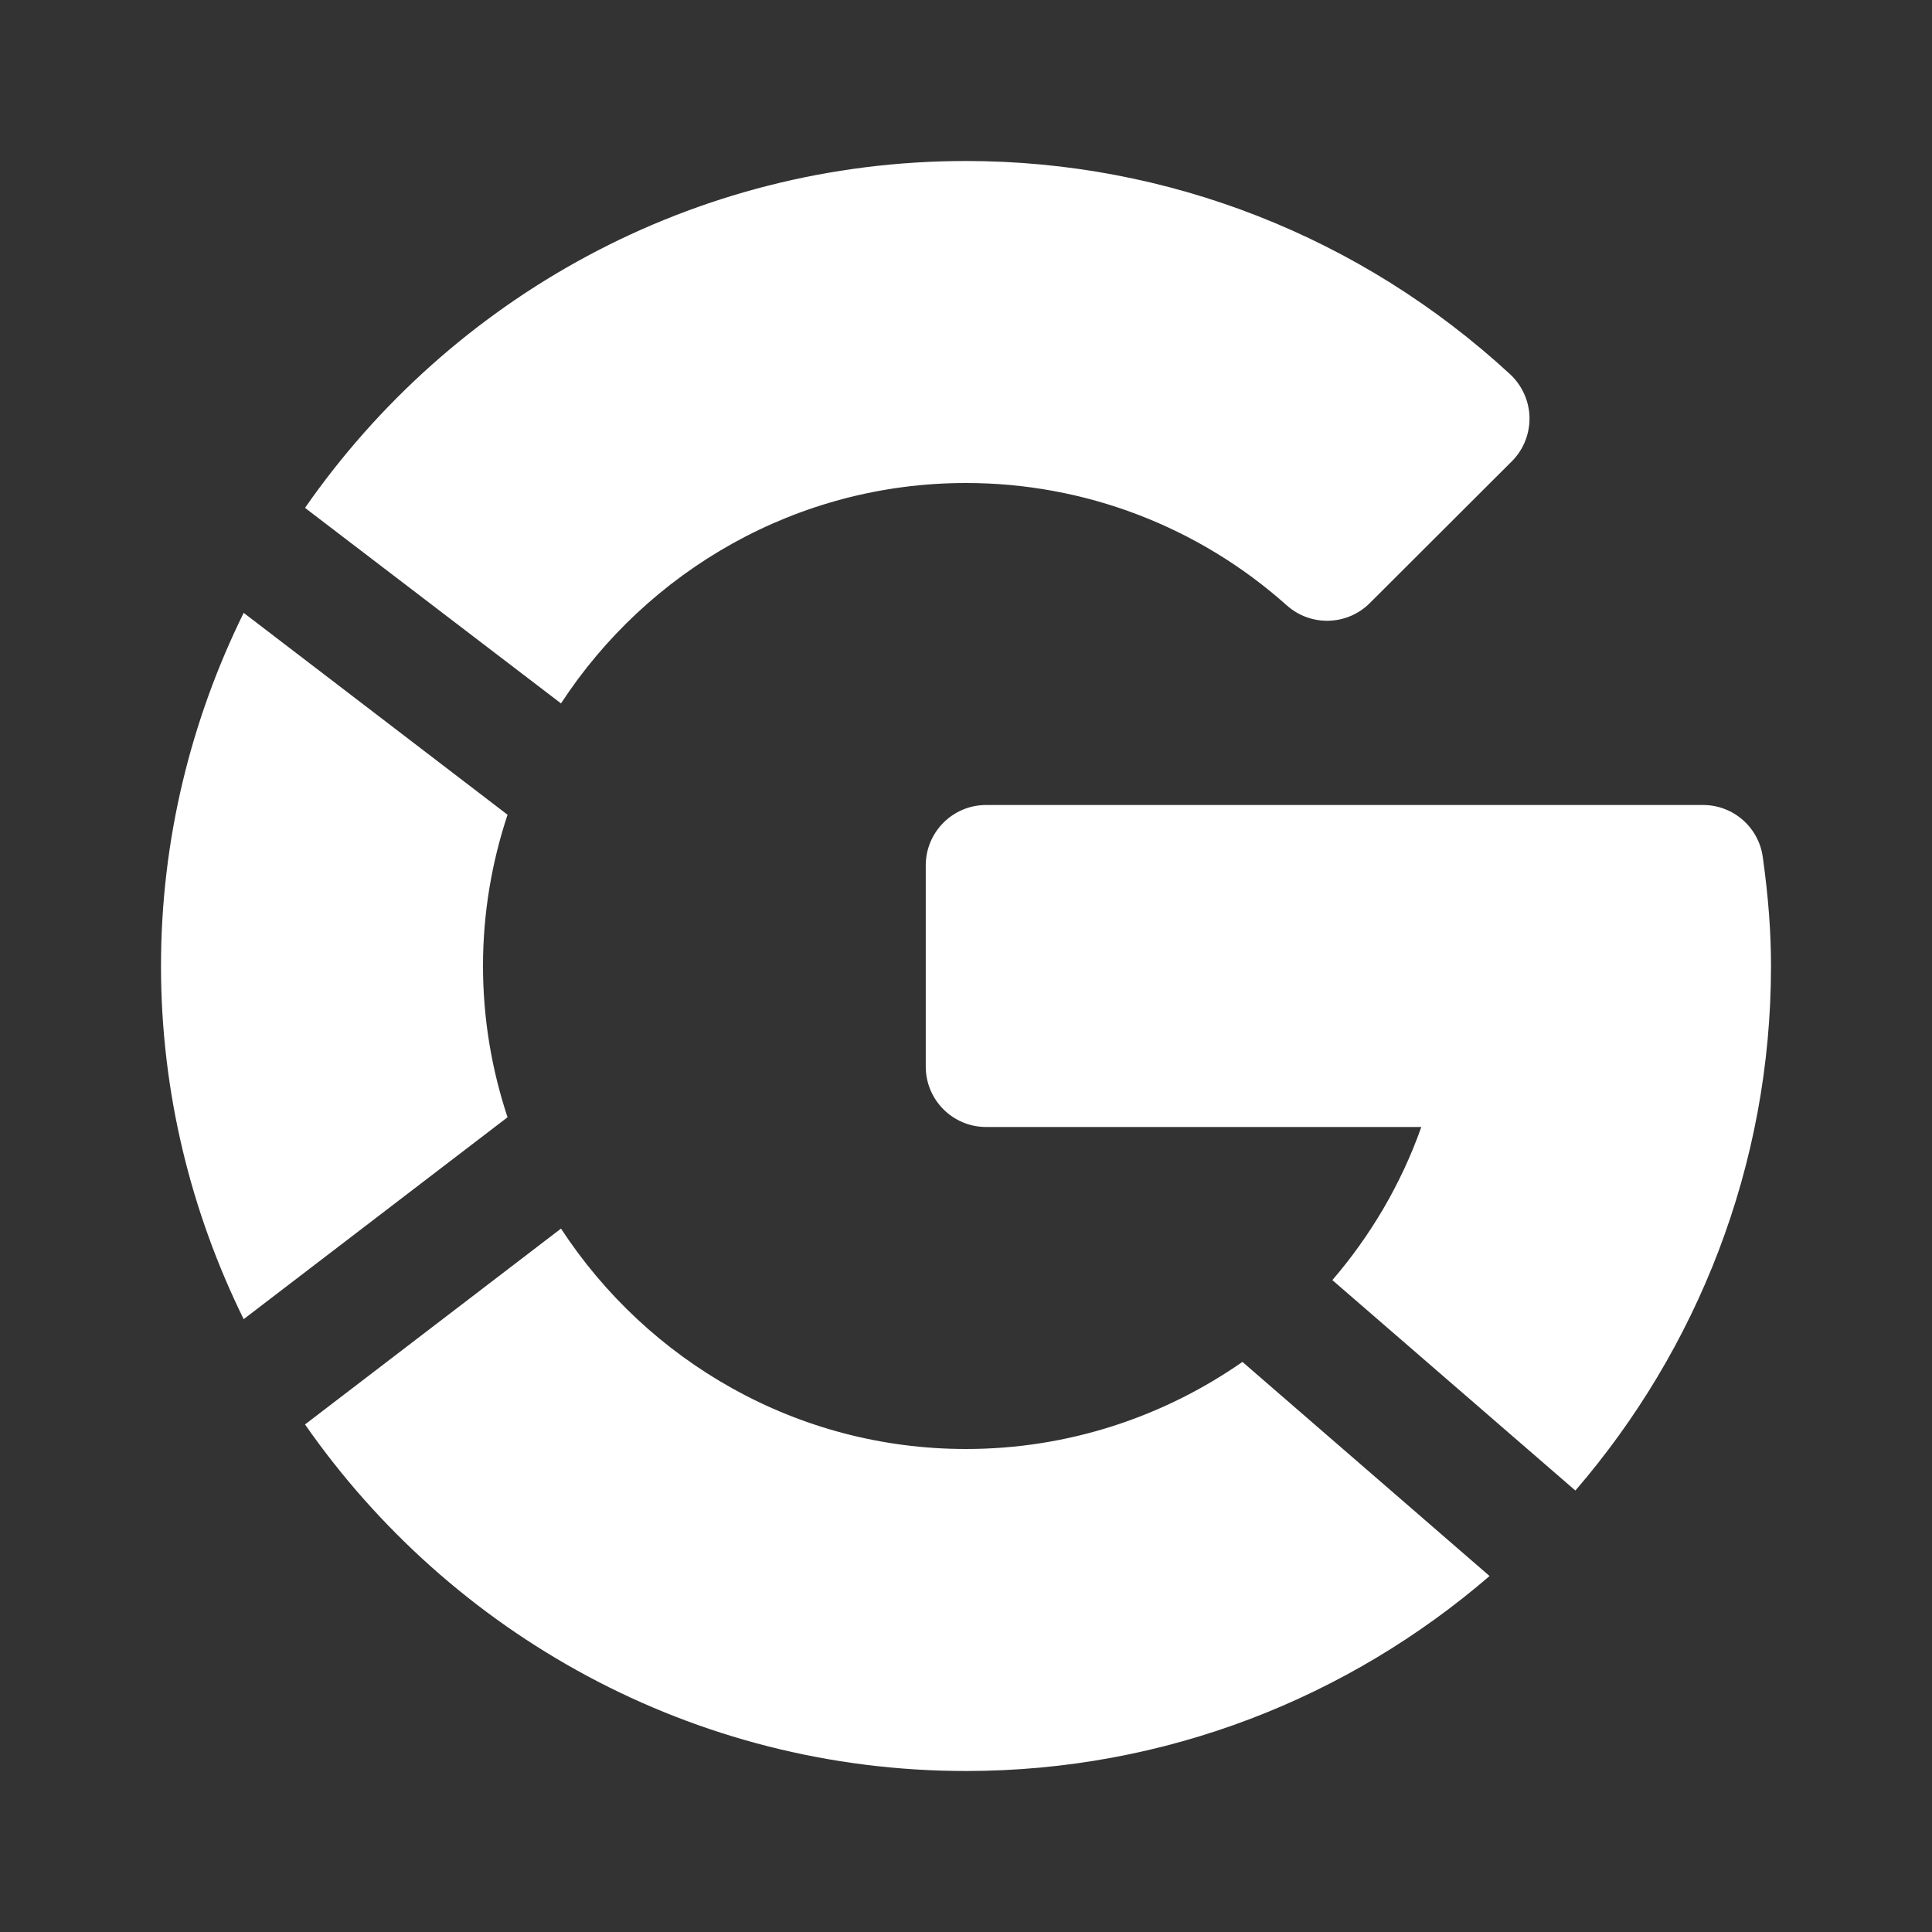 <?xml version="1.0" encoding="UTF-8"?>
<svg xmlns="http://www.w3.org/2000/svg" xmlns:xlink="http://www.w3.org/1999/xlink" width="24pt" height="24pt" viewBox="0 0 24 24" version="1.1">
<rect x="0" y="0" width="24" height="24" fill="#333333" stroke="none"/>
<g id="surface15442019">
<path style=" stroke:none;fill-rule:nonzero;fill:rgb(100%,100%,100%);fill-opacity:1;" d="M 11.5 10.75 L 11.5 13.25 C 11.5 13.664 11.836 14 12.25 14 L 17.656 14 C 17.406 14.707 17.027 15.348 16.551 15.902 L 19.57 18.516 C 21.078 16.766 22 14.488 22 12 C 22 11.586 21.969 11.156 21.898 10.648 C 21.848 10.277 21.531 10 21.156 10 L 12.25 10 C 11.836 10 11.5 10.336 11.5 10.75 Z M 6.305 13.879 C 6.109 13.289 6 12.656 6 12 C 6 11.344 6.109 10.711 6.305 10.121 L 3.027 7.613 C 2.375 8.938 2 10.426 2 12 C 2 13.574 2.375 15.062 3.027 16.387 Z M 15.434 16.918 C 14.453 17.602 13.266 18 12 18 C 9.895 18 8.043 16.906 6.969 15.262 L 3.789 17.695 C 5.598 20.293 8.602 22 12 22 C 14.484 22 16.754 21.086 18.504 19.578 Z M 18.758 4.648 C 16.906 2.941 14.508 2 12 2 C 8.602 2 5.598 3.707 3.789 6.309 L 6.969 8.738 C 8.043 7.094 9.895 6 12 6 C 13.473 6 14.887 6.539 15.988 7.523 C 16.285 7.785 16.734 7.773 17.016 7.492 L 18.781 5.73 C 18.926 5.586 19.004 5.387 19 5.184 C 18.996 4.98 18.906 4.785 18.758 4.648 Z M 18.758 4.648 "/>
</g>
</svg>
